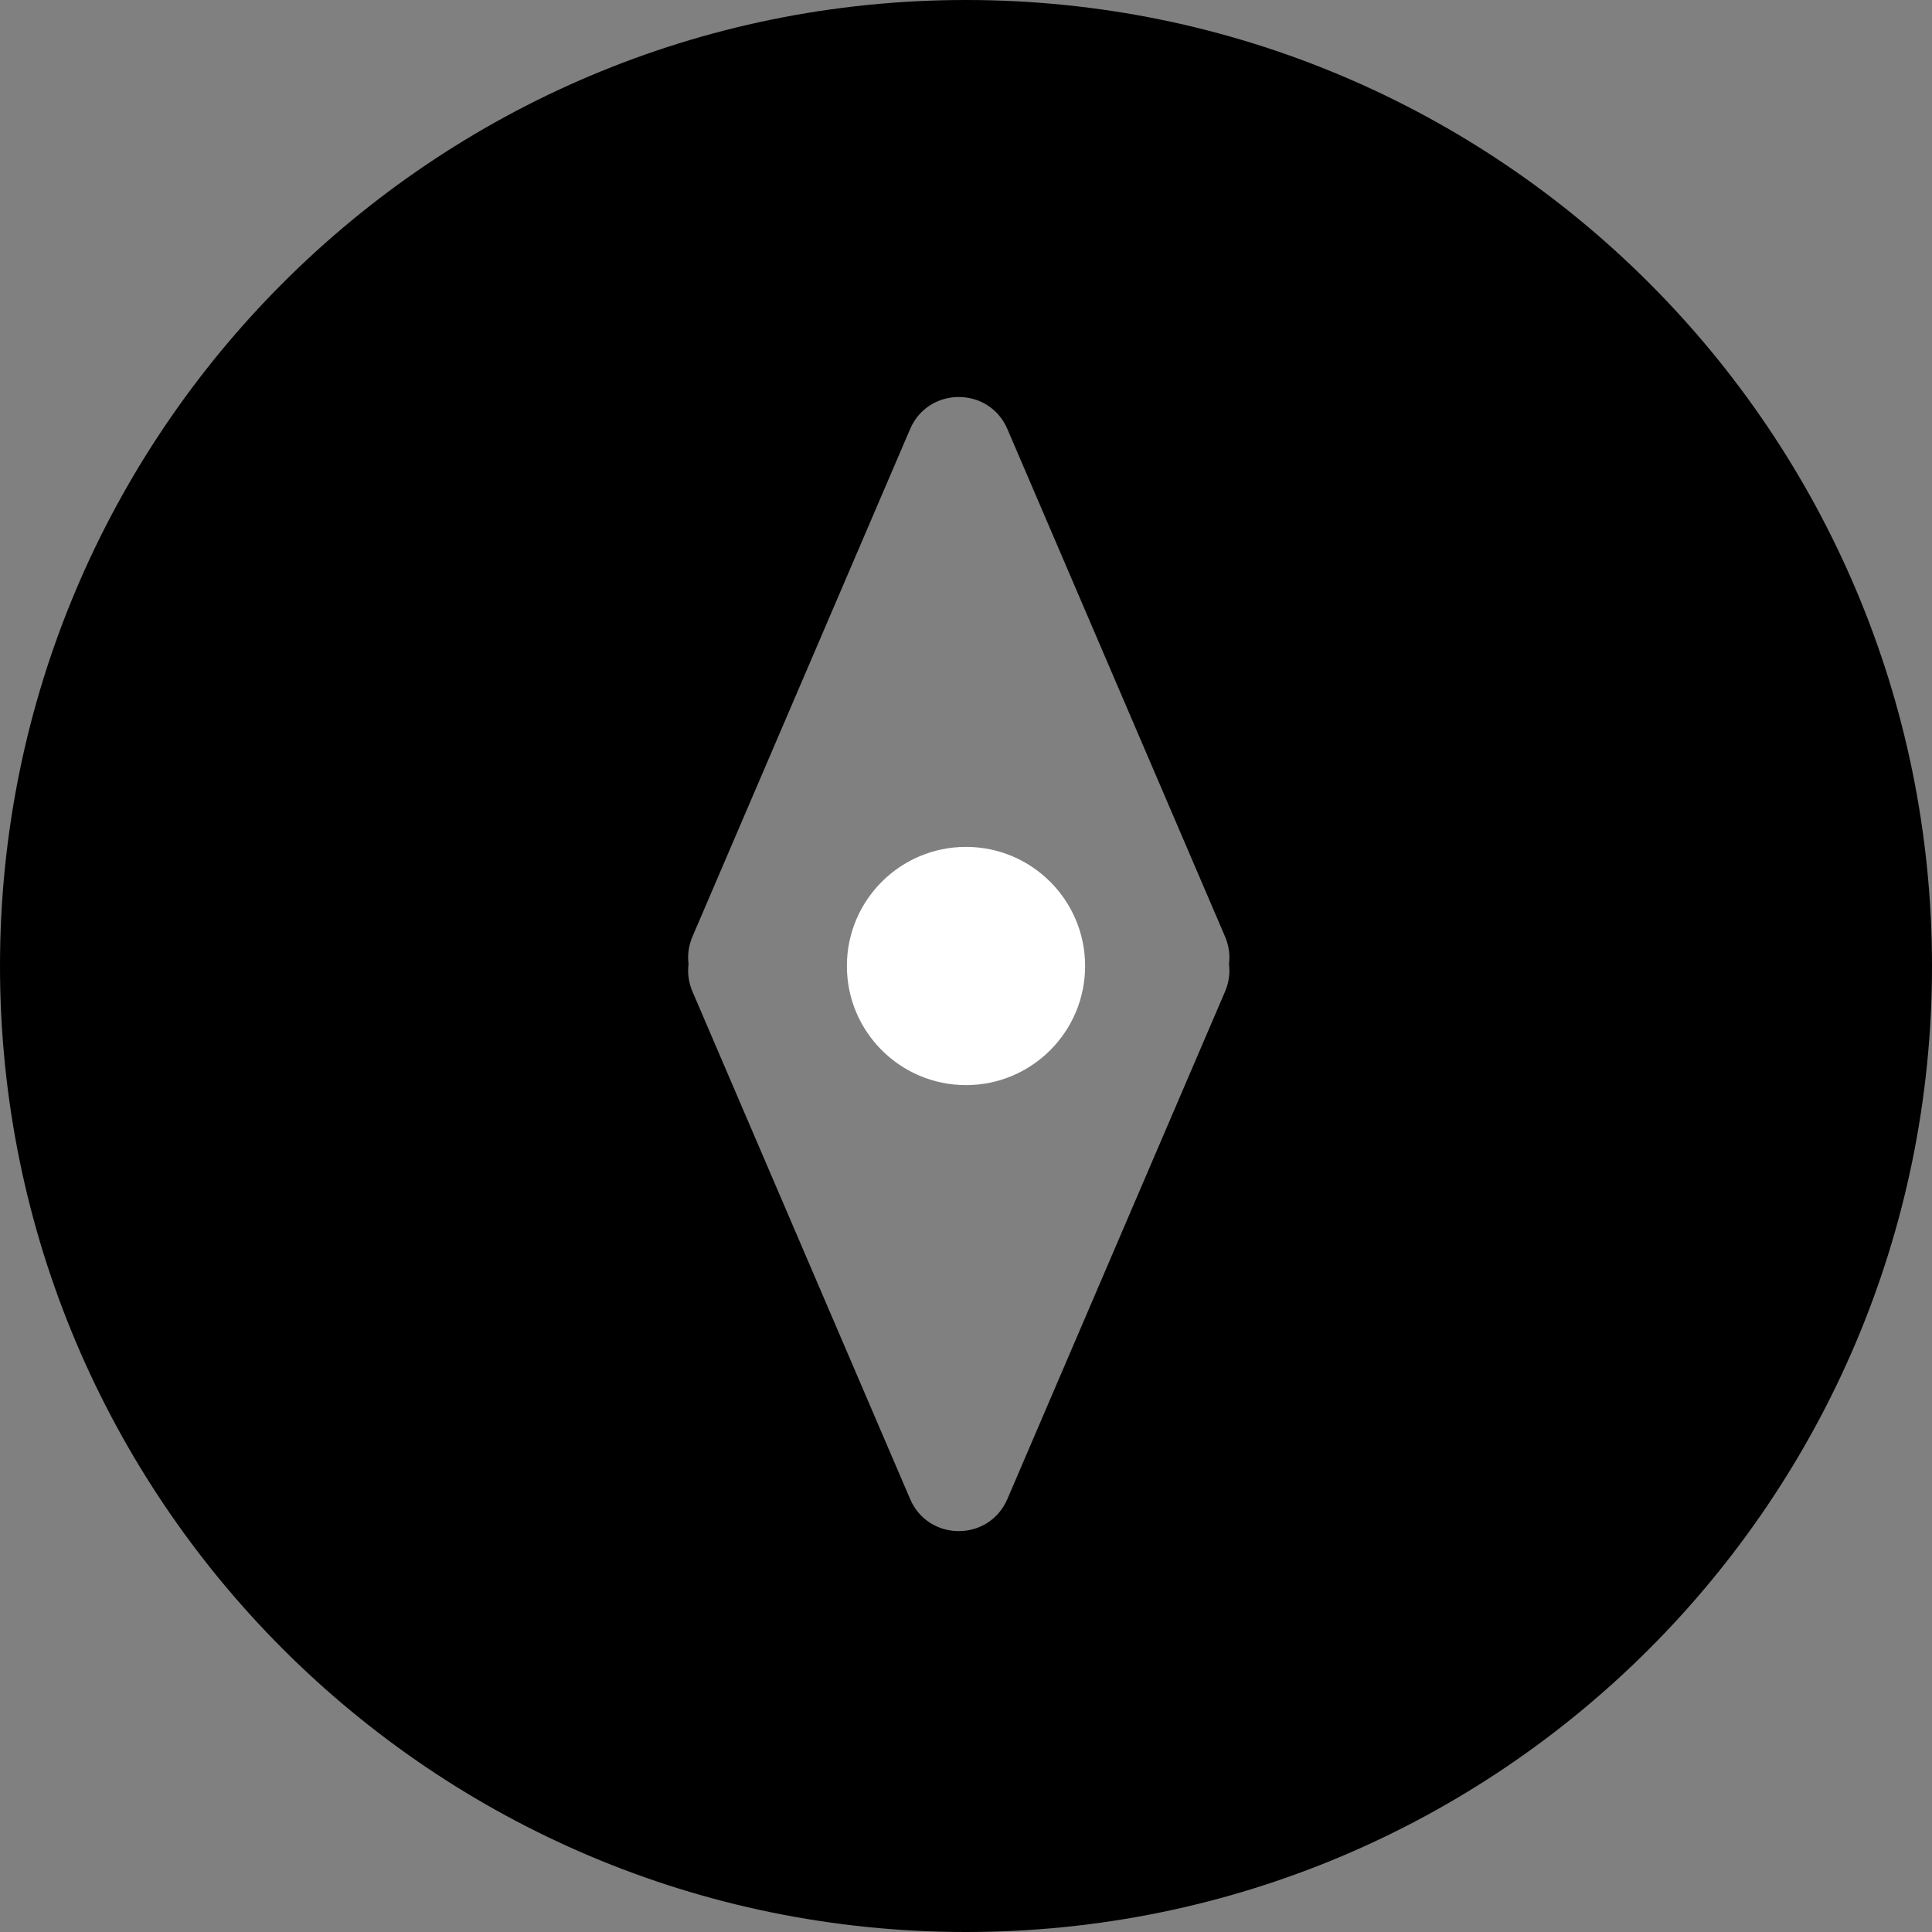 <svg viewBox="0 0 26 26" fill="none" xmlns="http://www.w3.org/2000/svg">
<rect x="0" y="0" width="26" height="26" fill="#808080" stroke="none"/>
<path d="M13 14.603C13.885 14.603 14.603 13.885 14.603 13C14.603 12.115 13.885 11.397 13 11.397C12.115 11.397 11.397 12.115 11.397 13C11.397 13.885 12.115 14.603 13 14.603Z" fill="white"/>
<path fill-rule="evenodd" clip-rule="evenodd" d="M26 13C26 20.18 20.18 26 13 26C5.82 26 0 20.18 0 13C0 5.82 5.82 0 13 0C20.18 0 26 5.82 26 13ZM13.557 5.774C13.31 5.199 12.495 5.199 12.248 5.774L9.319 12.604C9.266 12.727 9.251 12.854 9.266 12.974C9.251 13.094 9.266 13.22 9.319 13.344L12.248 20.173C12.495 20.749 13.31 20.749 13.557 20.173L16.486 13.344C16.539 13.22 16.555 13.094 16.539 12.974C16.555 12.854 16.539 12.727 16.486 12.604L13.557 5.774Z" fill="current"/>
</svg>
